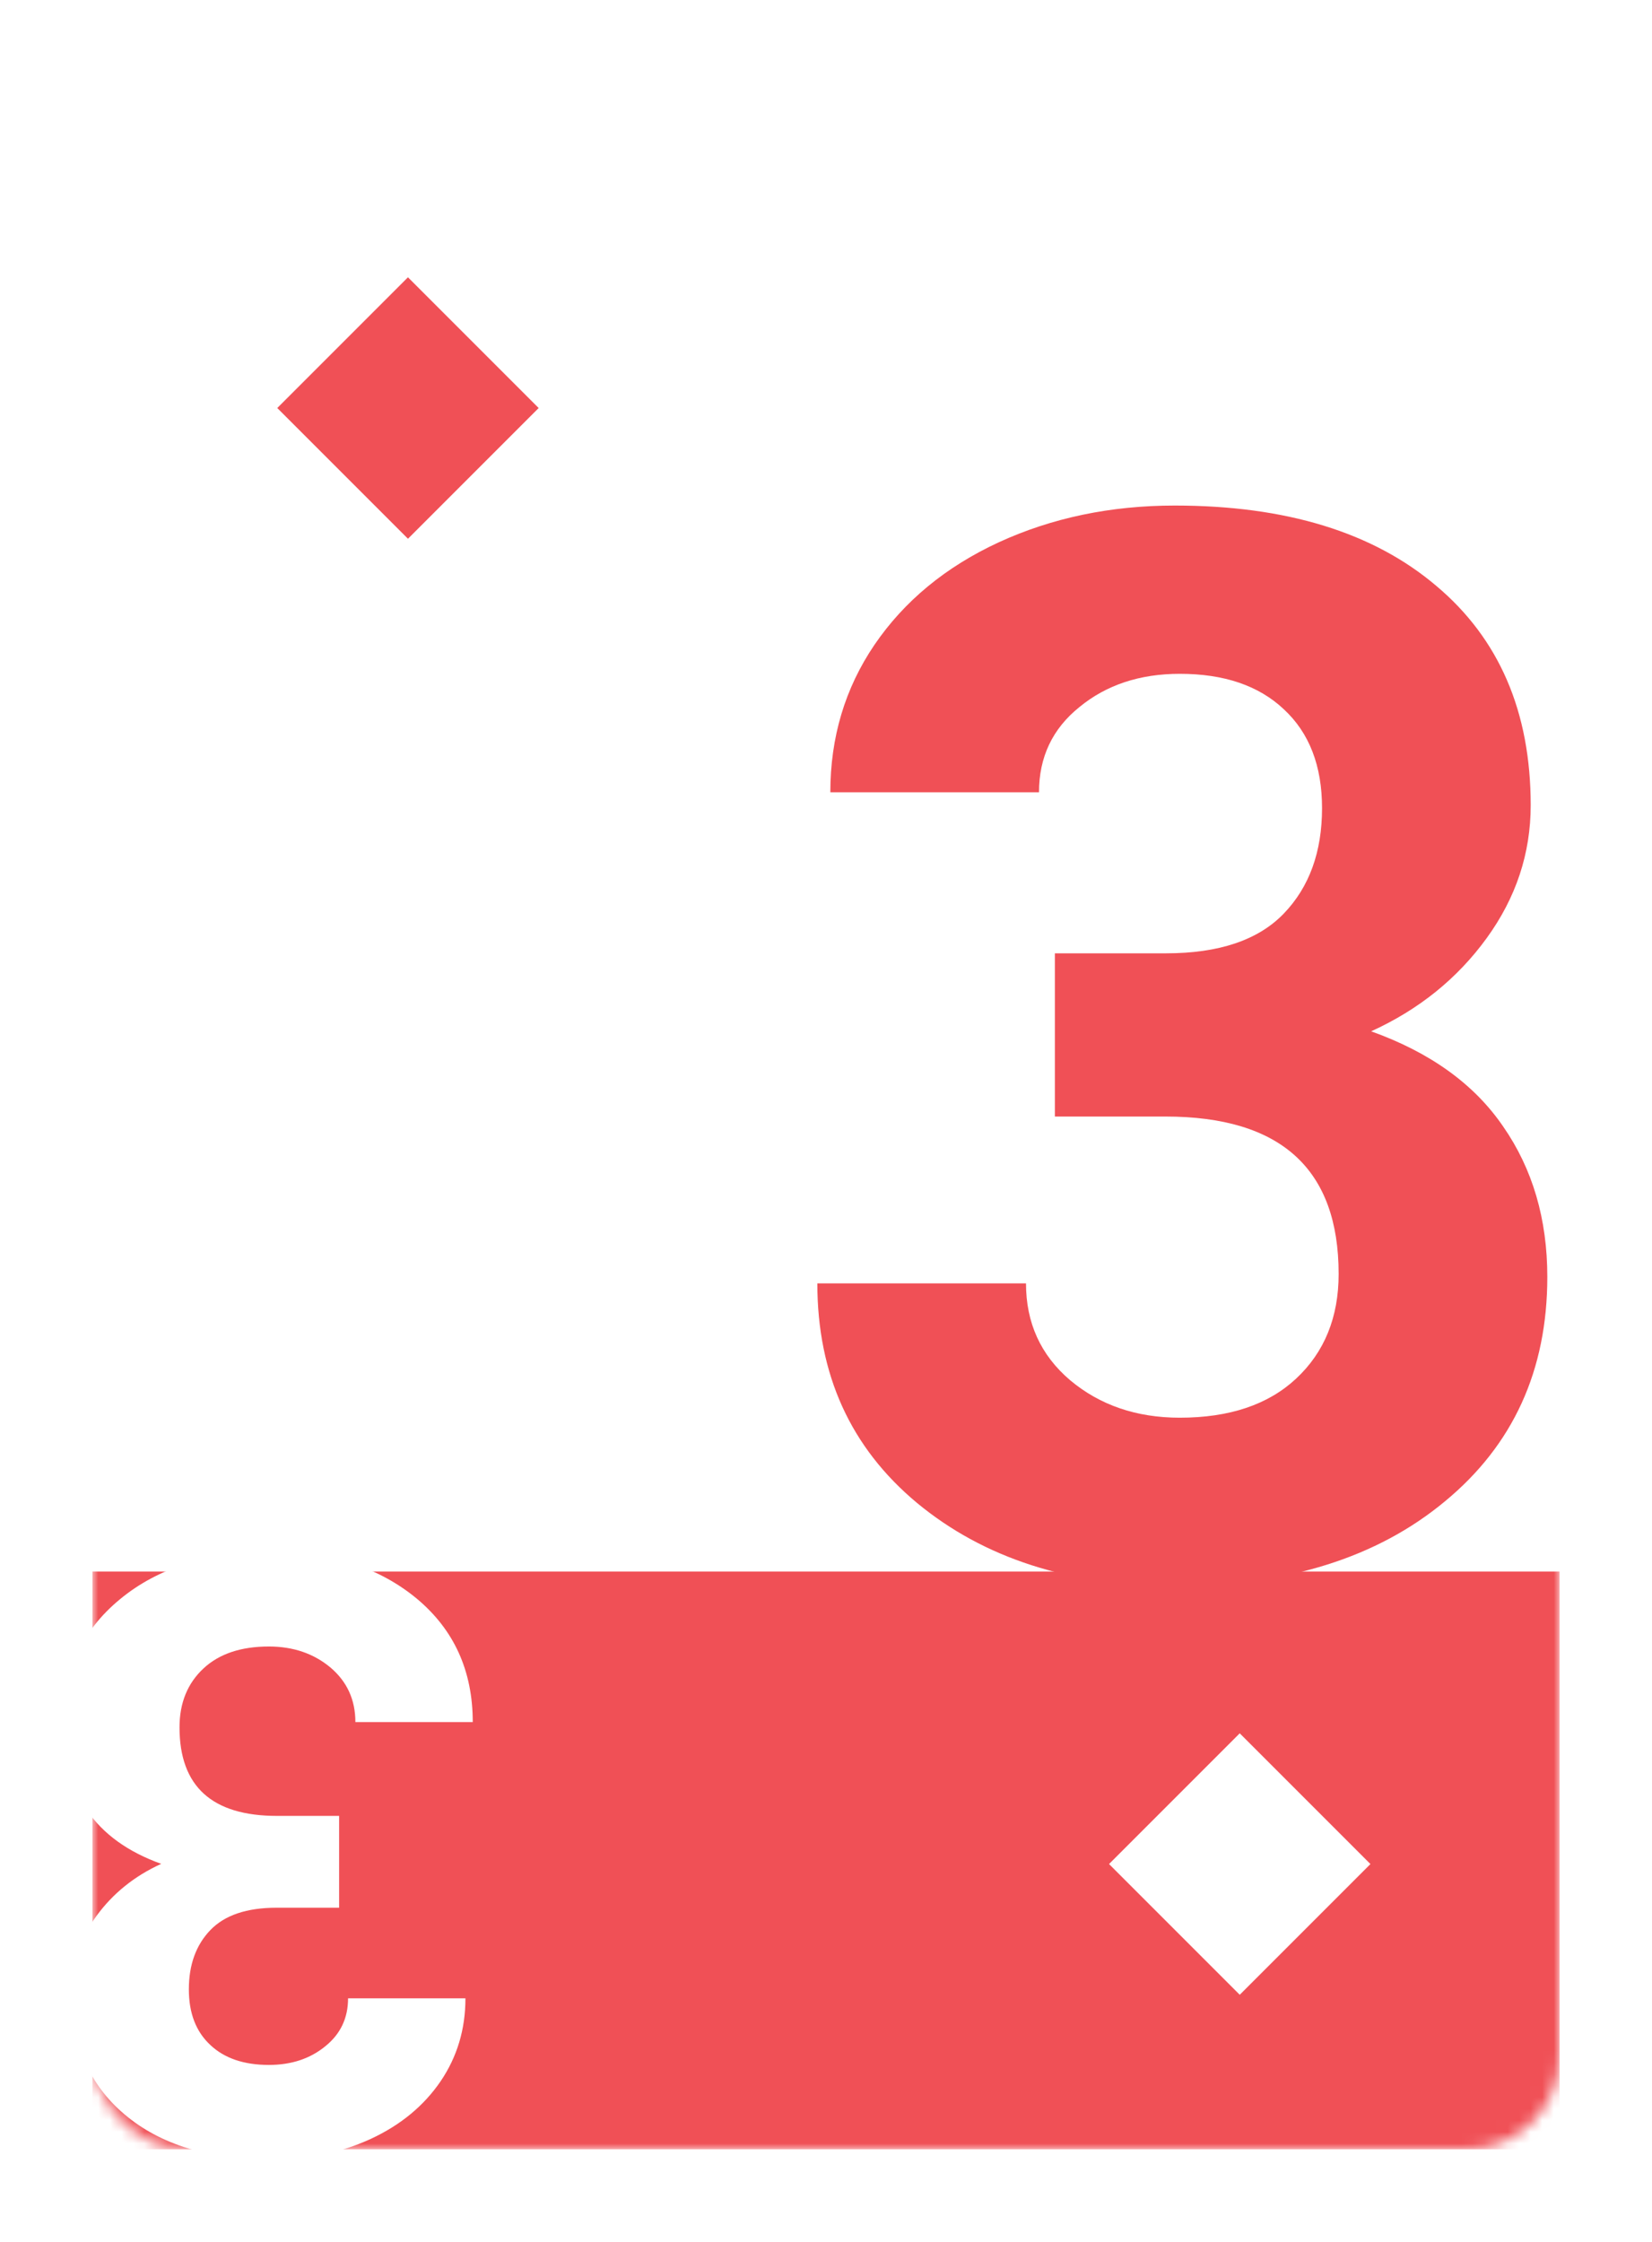 <svg width="143" height="194" viewBox="0 0 143 194" fill="none" xmlns="http://www.w3.org/2000/svg">
<g filter="url(#filter0_d)">
<mask id="mask0" mask-type="alpha" maskUnits="userSpaceOnUse" x="6" y="6" width="127" height="178">
<rect x="6" y="6" width="127" height="178" rx="8" fill="white"/>
</mask>
<g mask="url(#mask0)">
<rect x="6" y="6" width="127" height="178" rx="8" fill="white"/>
<rect x="6" y="134" width="127" height="50" fill="#F05056"/>
<path d="M27.355 163.094H21.941C19.363 163.094 17.453 163.738 16.211 165.027C14.969 166.316 14.348 168.027 14.348 170.16C14.348 172.223 14.969 173.828 16.211 174.977C17.43 176.125 19.117 176.699 21.273 176.699C23.219 176.699 24.848 176.16 26.16 175.082C27.473 174.027 28.129 172.645 28.129 170.934H38.289C38.289 173.605 37.574 175.996 36.145 178.105C34.691 180.238 32.676 181.902 30.098 183.098C27.496 184.293 24.637 184.891 21.52 184.891C16.105 184.891 11.863 183.59 8.793 180.988C5.723 178.41 4.188 174.848 4.188 170.301C4.188 167.957 4.902 165.801 6.332 163.832C7.762 161.863 9.637 160.352 11.957 159.297C9.074 158.266 6.93 156.719 5.523 154.656C4.094 152.594 3.379 150.156 3.379 147.344C3.379 142.797 5.043 139.152 8.371 136.41C11.676 133.668 16.059 132.297 21.52 132.297C26.629 132.297 30.812 133.645 34.07 136.34C37.305 139.035 38.922 142.598 38.922 147.027H28.762C28.762 145.105 28.047 143.535 26.617 142.316C25.164 141.098 23.383 140.488 21.273 140.488C18.859 140.488 16.973 141.121 15.613 142.387C14.23 143.676 13.539 145.375 13.539 147.484C13.539 152.594 16.352 155.148 21.977 155.148H27.355V163.094Z" fill="white"/>
<path d="M89.312 80.5H98.938C103.521 80.5 106.917 79.354 109.125 77.062C111.333 74.771 112.438 71.729 112.438 67.938C112.438 64.271 111.333 61.417 109.125 59.375C106.958 57.333 103.958 56.312 100.125 56.312C96.667 56.312 93.771 57.271 91.438 59.188C89.104 61.062 87.938 63.521 87.938 66.562H69.875C69.875 61.812 71.146 57.562 73.688 53.812C76.271 50.021 79.854 47.062 84.438 44.938C89.062 42.812 94.146 41.75 99.688 41.75C109.312 41.75 116.854 44.062 122.312 48.688C127.771 53.271 130.5 59.604 130.5 67.688C130.5 71.854 129.229 75.688 126.688 79.188C124.146 82.688 120.812 85.375 116.688 87.25C121.812 89.083 125.625 91.833 128.125 95.5C130.667 99.167 131.938 103.5 131.938 108.5C131.938 116.583 128.979 123.062 123.062 127.938C117.188 132.812 109.396 135.25 99.688 135.25C90.604 135.25 83.167 132.854 77.375 128.062C71.625 123.271 68.75 116.938 68.75 109.062H86.812C86.812 112.479 88.083 115.271 90.625 117.438C93.208 119.604 96.375 120.688 100.125 120.688C104.417 120.688 107.771 119.562 110.188 117.312C112.646 115.021 113.875 112 113.875 108.25C113.875 99.167 108.875 94.625 98.875 94.625H89.312V80.5Z" fill="#F05056"/>
<rect x="22" y="33.31" width="16" height="16" transform="rotate(-45 22 33.31)" fill="#F05056"/>
<rect x="94" y="159.314" width="16" height="16" transform="rotate(-45 94 159.314)" fill="white"/>
</g>
</g>
<defs>
<filter id="filter0_d" x="0" y="0" width="143" height="194" filterUnits="userSpaceOnUse" color-interpolation-filters="sRGB">
<feFlood flood-opacity="0" result="BackgroundImageFix"/>
<feColorMatrix in="SourceAlpha" type="matrix" values="0 0 0 0 0 0 0 0 0 0 0 0 0 0 0 0 0 0 127 0"/>
<feOffset dx="2" dy="2"/>
<feGaussianBlur stdDeviation="4"/>
<feColorMatrix type="matrix" values="0 0 0 0 0 0 0 0 0 0 0 0 0 0 0 0 0 0 0.25 0"/>
<feBlend mode="normal" in2="BackgroundImageFix" result="effect1_dropShadow"/>
<feBlend mode="normal" in="SourceGraphic" in2="effect1_dropShadow" result="shape"/>
</filter>
</defs>
</svg>
